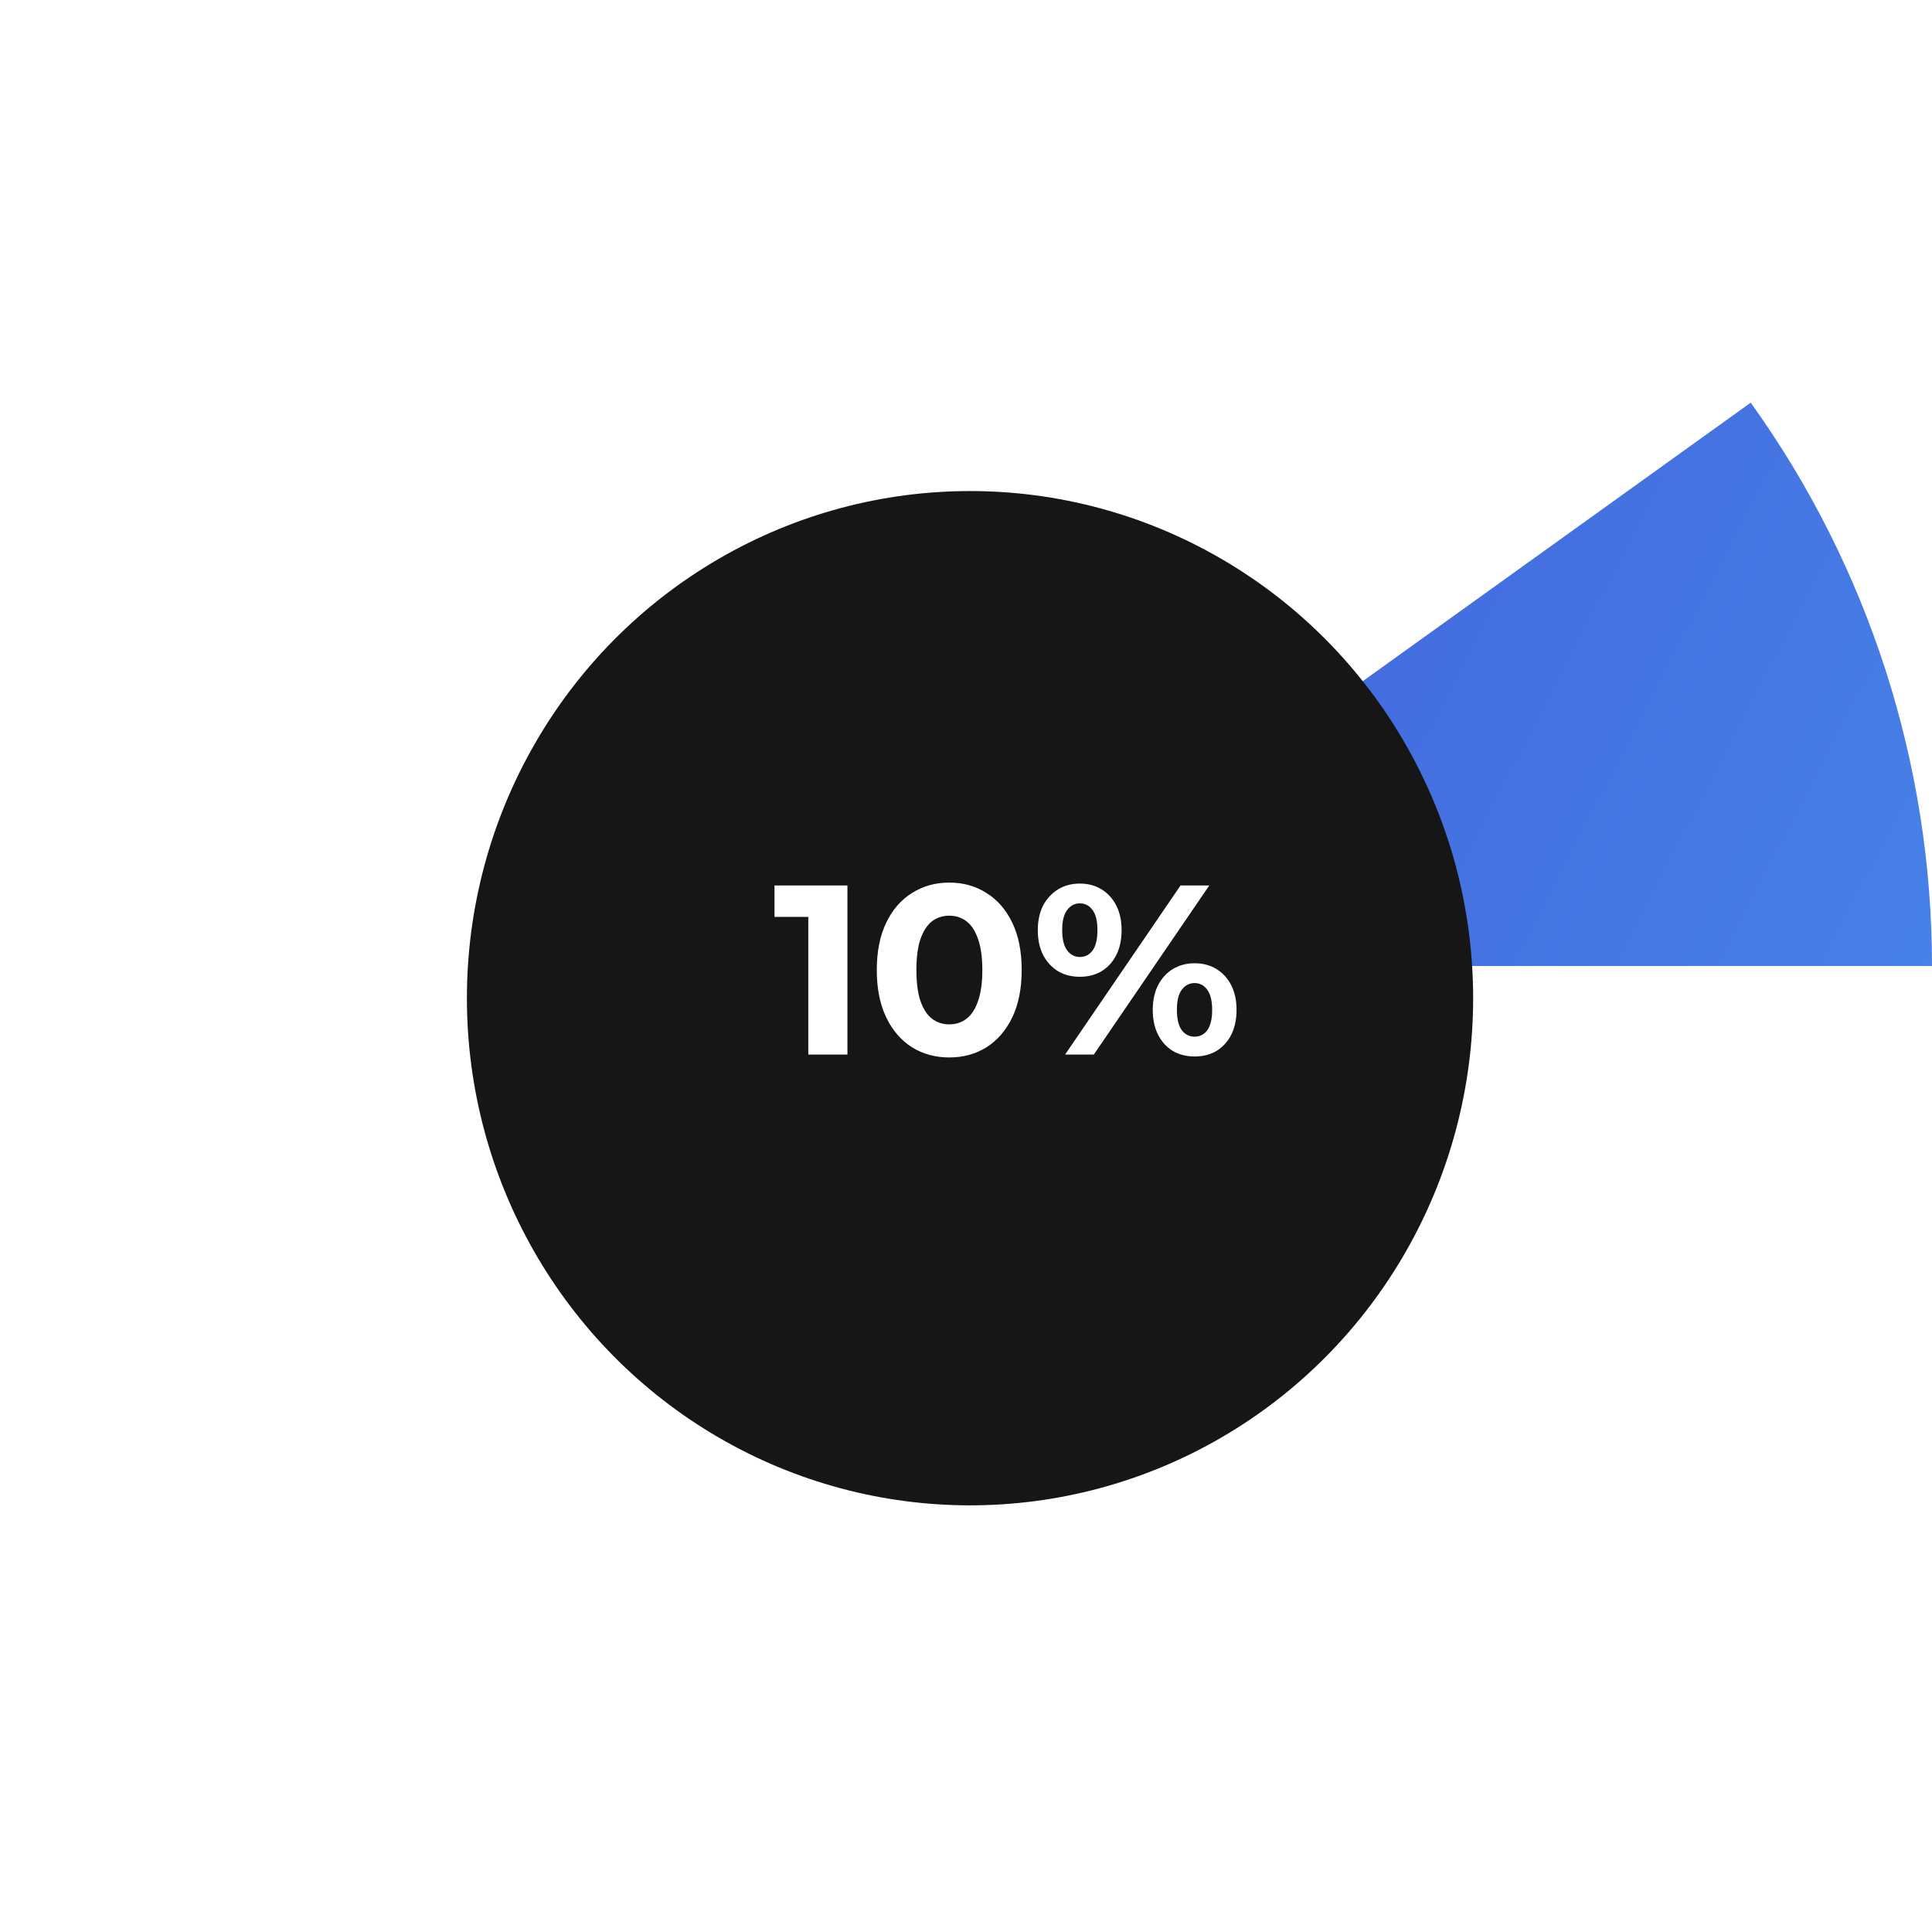 <svg width="240" height="240" viewBox="0 0 240 240" fill="none" xmlns="http://www.w3.org/2000/svg">
<path d="M223.364 59.043C208.609 34.022 185.279 15.203 157.703 6.077C130.127 -3.05 100.176 -1.864 73.408 9.414C46.64 20.692 24.871 41.297 12.14 67.406C-0.591 93.514 -3.42 123.355 4.178 151.39C11.777 179.426 29.286 203.754 53.459 219.861C77.631 235.968 106.825 242.761 135.625 238.978C164.425 235.196 190.876 221.096 210.069 199.294C229.263 177.492 239.897 149.467 239.999 120.42L120 120L223.364 59.043Z" fill="white"/>
<path d="M240 120C240 94.892 232.124 70.416 217.481 50.019L120 120H240Z" fill="url(#paint0_linear_12_11)"/>
<g filter="url(#filter0_d_12_11)">
<ellipse cx="120.5" cy="120" rx="62.5" ry="63" transform="rotate(-180 120.5 120)" fill="#161616"/>
</g>
<path d="M100.41 131V111.8L102.51 113.9H96.21V110H105.27V131H100.41ZM117.918 131.36C116.198 131.36 114.658 130.94 113.298 130.1C111.938 129.24 110.868 128 110.088 126.38C109.308 124.76 108.918 122.8 108.918 120.5C108.918 118.2 109.308 116.24 110.088 114.62C110.868 113 111.938 111.77 113.298 110.93C114.658 110.07 116.198 109.64 117.918 109.64C119.658 109.64 121.198 110.07 122.538 110.93C123.898 111.77 124.968 113 125.748 114.62C126.528 116.24 126.918 118.2 126.918 120.5C126.918 122.8 126.528 124.76 125.748 126.38C124.968 128 123.898 129.24 122.538 130.1C121.198 130.94 119.658 131.36 117.918 131.36ZM117.918 127.25C118.738 127.25 119.448 127.02 120.048 126.56C120.668 126.1 121.148 125.37 121.488 124.37C121.848 123.37 122.028 122.08 122.028 120.5C122.028 118.92 121.848 117.63 121.488 116.63C121.148 115.63 120.668 114.9 120.048 114.44C119.448 113.98 118.738 113.75 117.918 113.75C117.118 113.75 116.408 113.98 115.788 114.44C115.188 114.9 114.708 115.63 114.348 116.63C114.008 117.63 113.838 118.92 113.838 120.5C113.838 122.08 114.008 123.37 114.348 124.37C114.708 125.37 115.188 126.1 115.788 126.56C116.408 127.02 117.118 127.25 117.918 127.25ZM132.309 131L146.649 110H150.219L135.879 131H132.309ZM134.139 121.34C133.119 121.34 132.219 121.11 131.439 120.65C130.659 120.17 130.039 119.5 129.579 118.64C129.139 117.76 128.919 116.73 128.919 115.55C128.919 114.37 129.139 113.35 129.579 112.49C130.039 111.63 130.659 110.96 131.439 110.48C132.219 110 133.119 109.76 134.139 109.76C135.159 109.76 136.059 110 136.839 110.48C137.619 110.96 138.229 111.63 138.669 112.49C139.109 113.35 139.329 114.37 139.329 115.55C139.329 116.73 139.109 117.76 138.669 118.64C138.229 119.5 137.619 120.17 136.839 120.65C136.059 121.11 135.159 121.34 134.139 121.34ZM134.139 118.88C134.799 118.88 135.329 118.61 135.729 118.07C136.129 117.51 136.329 116.67 136.329 115.55C136.329 114.43 136.129 113.6 135.729 113.06C135.329 112.5 134.799 112.22 134.139 112.22C133.499 112.22 132.969 112.5 132.549 113.06C132.149 113.6 131.949 114.43 131.949 115.55C131.949 116.65 132.149 117.48 132.549 118.04C132.969 118.6 133.499 118.88 134.139 118.88ZM148.389 131.24C147.389 131.24 146.489 131.01 145.689 130.55C144.909 130.07 144.299 129.4 143.859 128.54C143.419 127.66 143.199 126.63 143.199 125.45C143.199 124.27 143.419 123.25 143.859 122.39C144.299 121.53 144.909 120.86 145.689 120.38C146.489 119.9 147.389 119.66 148.389 119.66C149.429 119.66 150.339 119.9 151.119 120.38C151.899 120.86 152.509 121.53 152.949 122.39C153.389 123.25 153.609 124.27 153.609 125.45C153.609 126.63 153.389 127.66 152.949 128.54C152.509 129.4 151.899 130.07 151.119 130.55C150.339 131.01 149.429 131.24 148.389 131.24ZM148.389 128.78C149.049 128.78 149.579 128.51 149.979 127.97C150.379 127.41 150.579 126.57 150.579 125.45C150.579 124.35 150.379 123.52 149.979 122.96C149.579 122.4 149.049 122.12 148.389 122.12C147.749 122.12 147.219 122.4 146.799 122.96C146.399 123.5 146.199 124.33 146.199 125.45C146.199 126.57 146.399 127.41 146.799 127.97C147.219 128.51 147.749 128.78 148.389 128.78Z" fill="white"/>
<defs>
<filter id="filter0_d_12_11" x="27" y="30" width="187" height="188" filterUnits="userSpaceOnUse" color-interpolation-filters="sRGB">
<feFlood flood-opacity="0" result="BackgroundImageFix"/>
<feColorMatrix in="SourceAlpha" type="matrix" values="0 0 0 0 0 0 0 0 0 0 0 0 0 0 0 0 0 0 127 0" result="hardAlpha"/>
<feMorphology radius="8" operator="dilate" in="SourceAlpha" result="effect1_dropShadow_12_11"/>
<feOffset dy="4"/>
<feGaussianBlur stdDeviation="11.5"/>
<feColorMatrix type="matrix" values="0 0 0 0 0 0 0 0 0 0 0 0 0 0 0 0 0 0 0.25 0"/>
<feBlend mode="normal" in2="BackgroundImageFix" result="effect1_dropShadow_12_11"/>
<feBlend mode="normal" in="SourceGraphic" in2="effect1_dropShadow_12_11" result="shape"/>
</filter>
<linearGradient id="paint0_linear_12_11" x1="-38.4" y1="45.6" x2="276" y2="208.8" gradientUnits="userSpaceOnUse">
<stop stop-color="#3F37C9"/>
<stop offset="1" stop-color="#4895EF"/>
<stop offset="1" stop-color="#4895EF"/>
</linearGradient>
</defs>
</svg>

